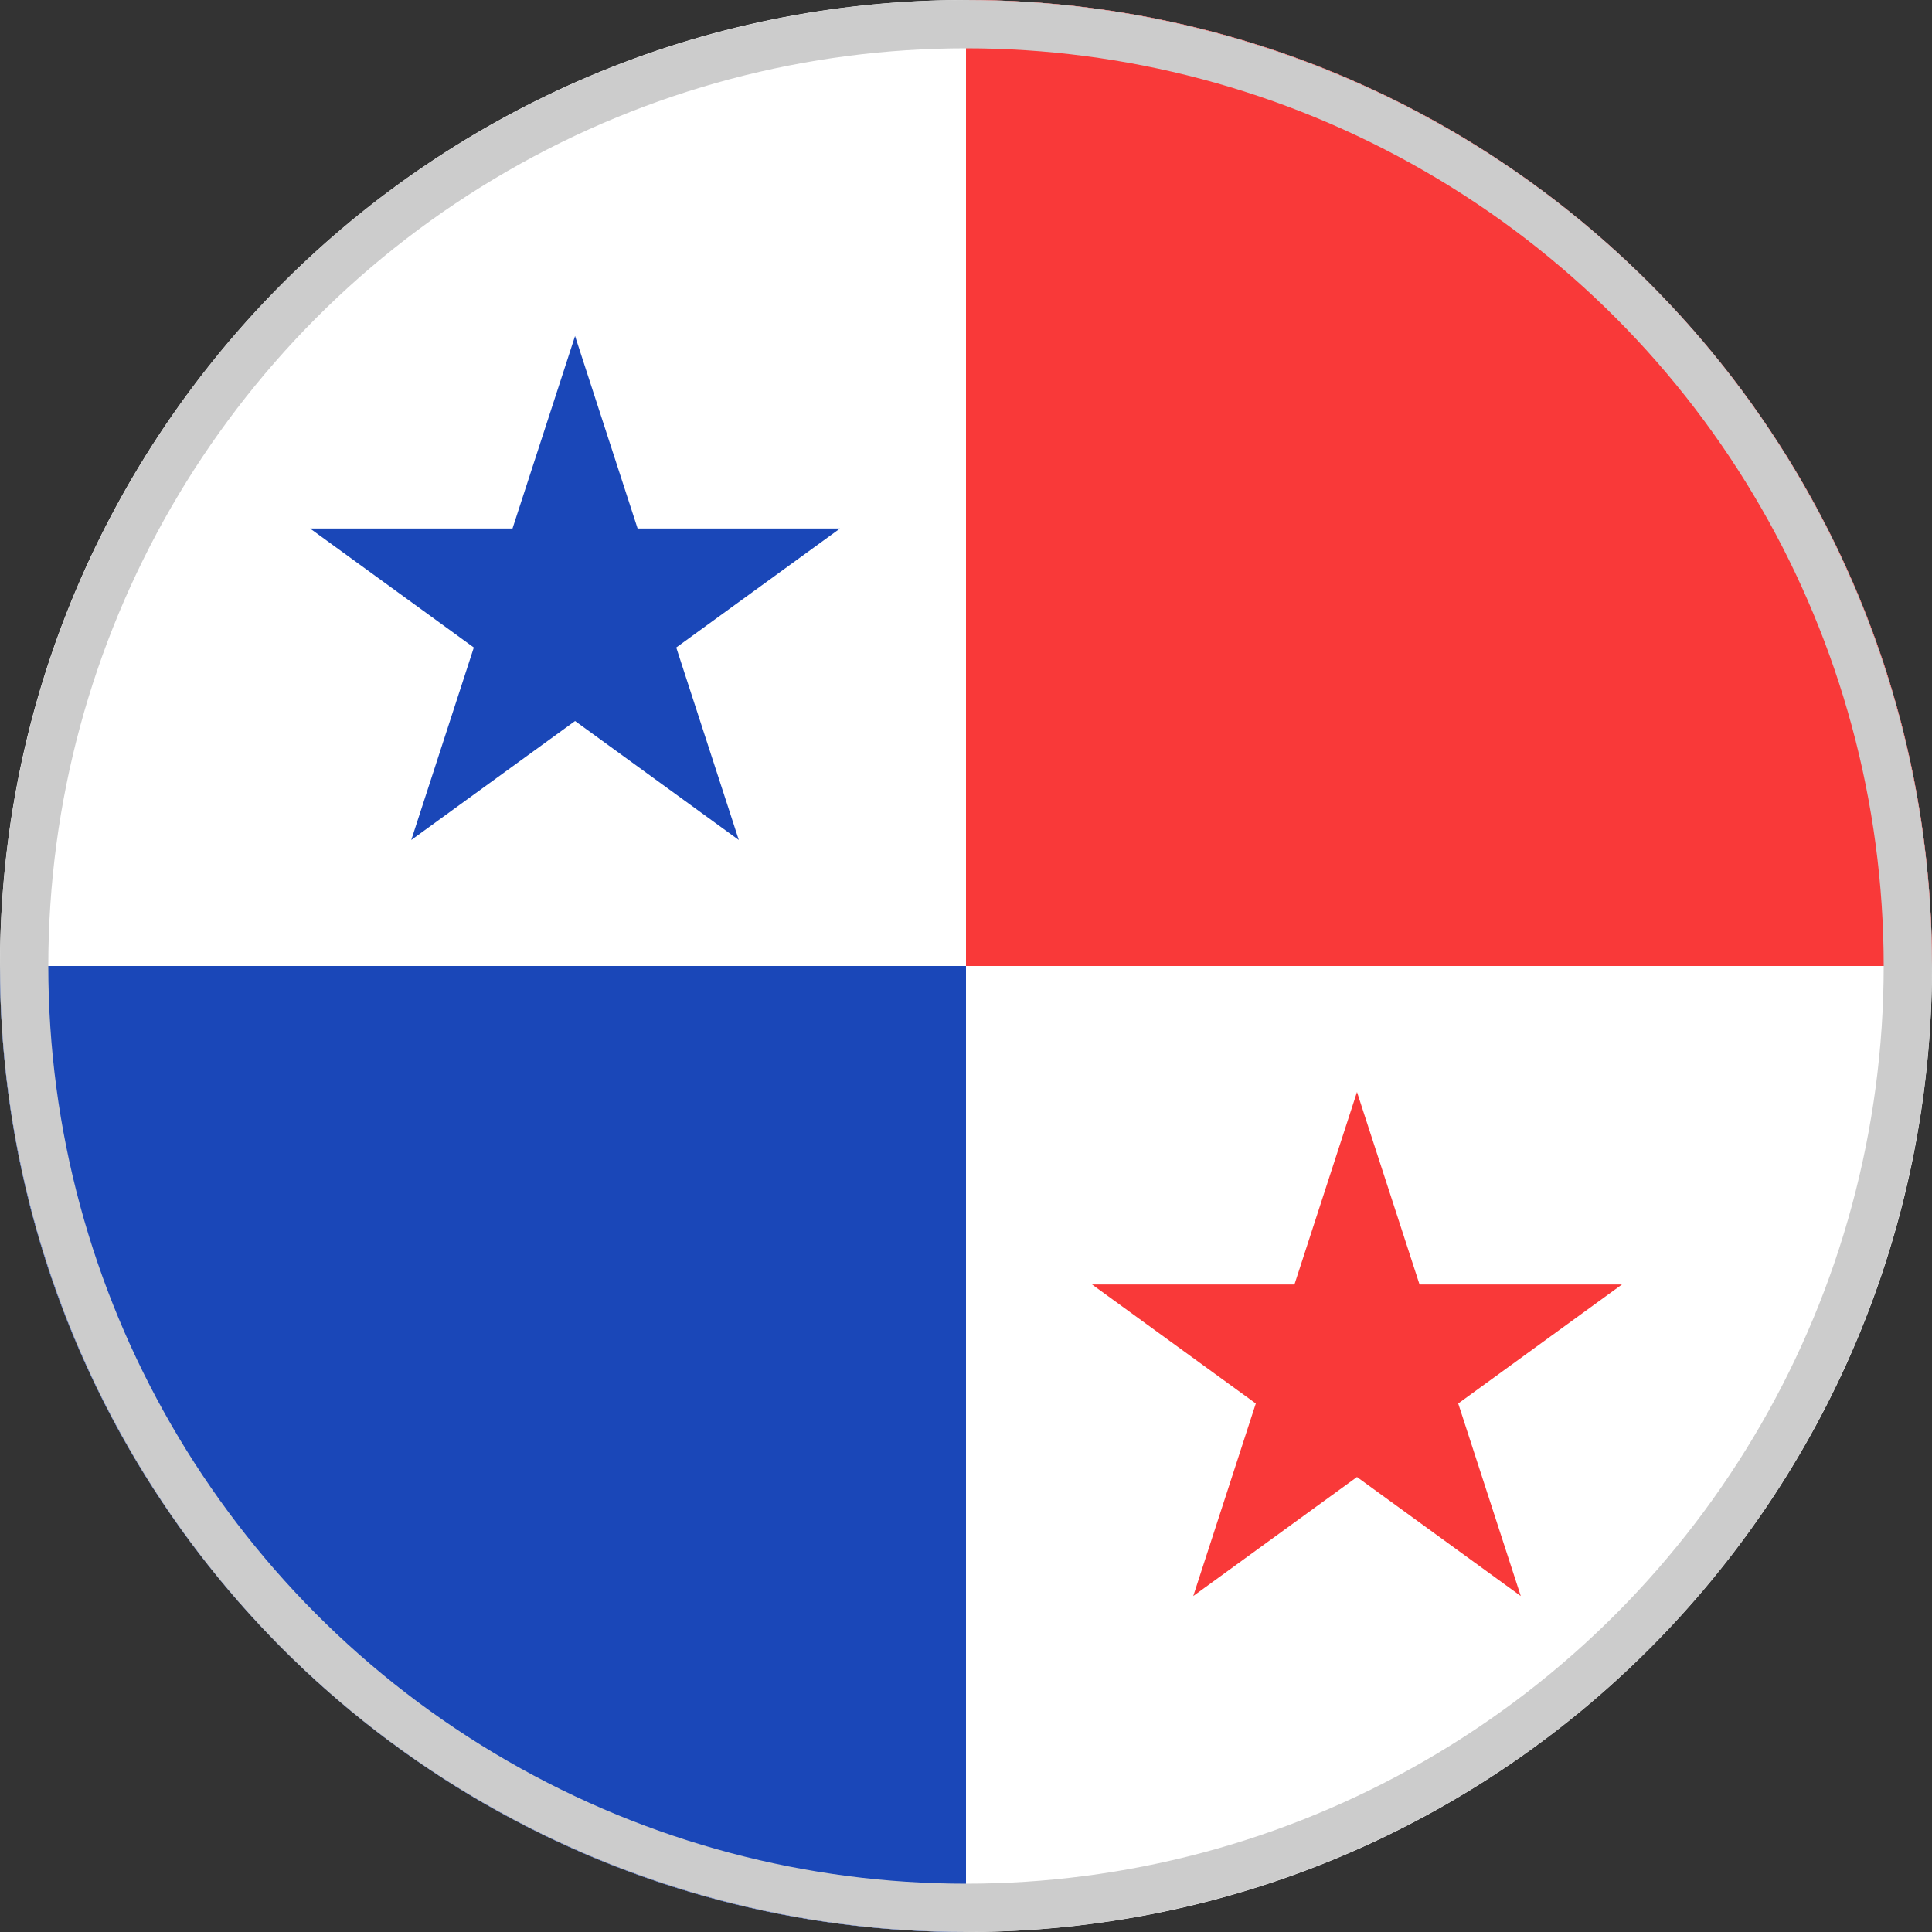 <svg width="40" height="40" viewBox="0 0 40 40" fill="none" xmlns="http://www.w3.org/2000/svg">
<rect x="0" y="0" width="40" height="40" fill="#333333" stroke="none"/>
<path d="M20 40C31.046 40 40 31.046 40 20C40 8.954 31.046 0 20 0C8.954 0 0 8.954 0 20C0 31.046 8.954 40 20 40Z" fill="white"/>
<path d="M0 20C0 31.046 8.954 40 20 40C20 32.394 20 20 20 20C20 20 6.956 20 0 20Z" fill="#1A47B8"/>
<path d="M20 0C31.046 0 40 8.954 40 20C32.394 20 20 20 20 20C20 20 20 6.956 20 0Z" fill="#F93939"/>
<path d="M11.906 6.957L13.201 10.942H17.392L14.001 13.406L15.296 17.391L11.906 14.928L8.515 17.391L9.81 13.406L6.42 10.942H10.611L11.906 6.957Z" fill="#1A47B8"/>
<path d="M28.095 22.609L29.39 26.594H33.581L30.191 29.058L31.486 33.044L28.095 30.58L24.705 33.044L26 29.058L22.609 26.594H26.8L28.095 22.609Z" fill="#F93939"/>
<circle cx="20" cy="20" r="19.5" stroke="#CCCCCC"/>
</svg>

